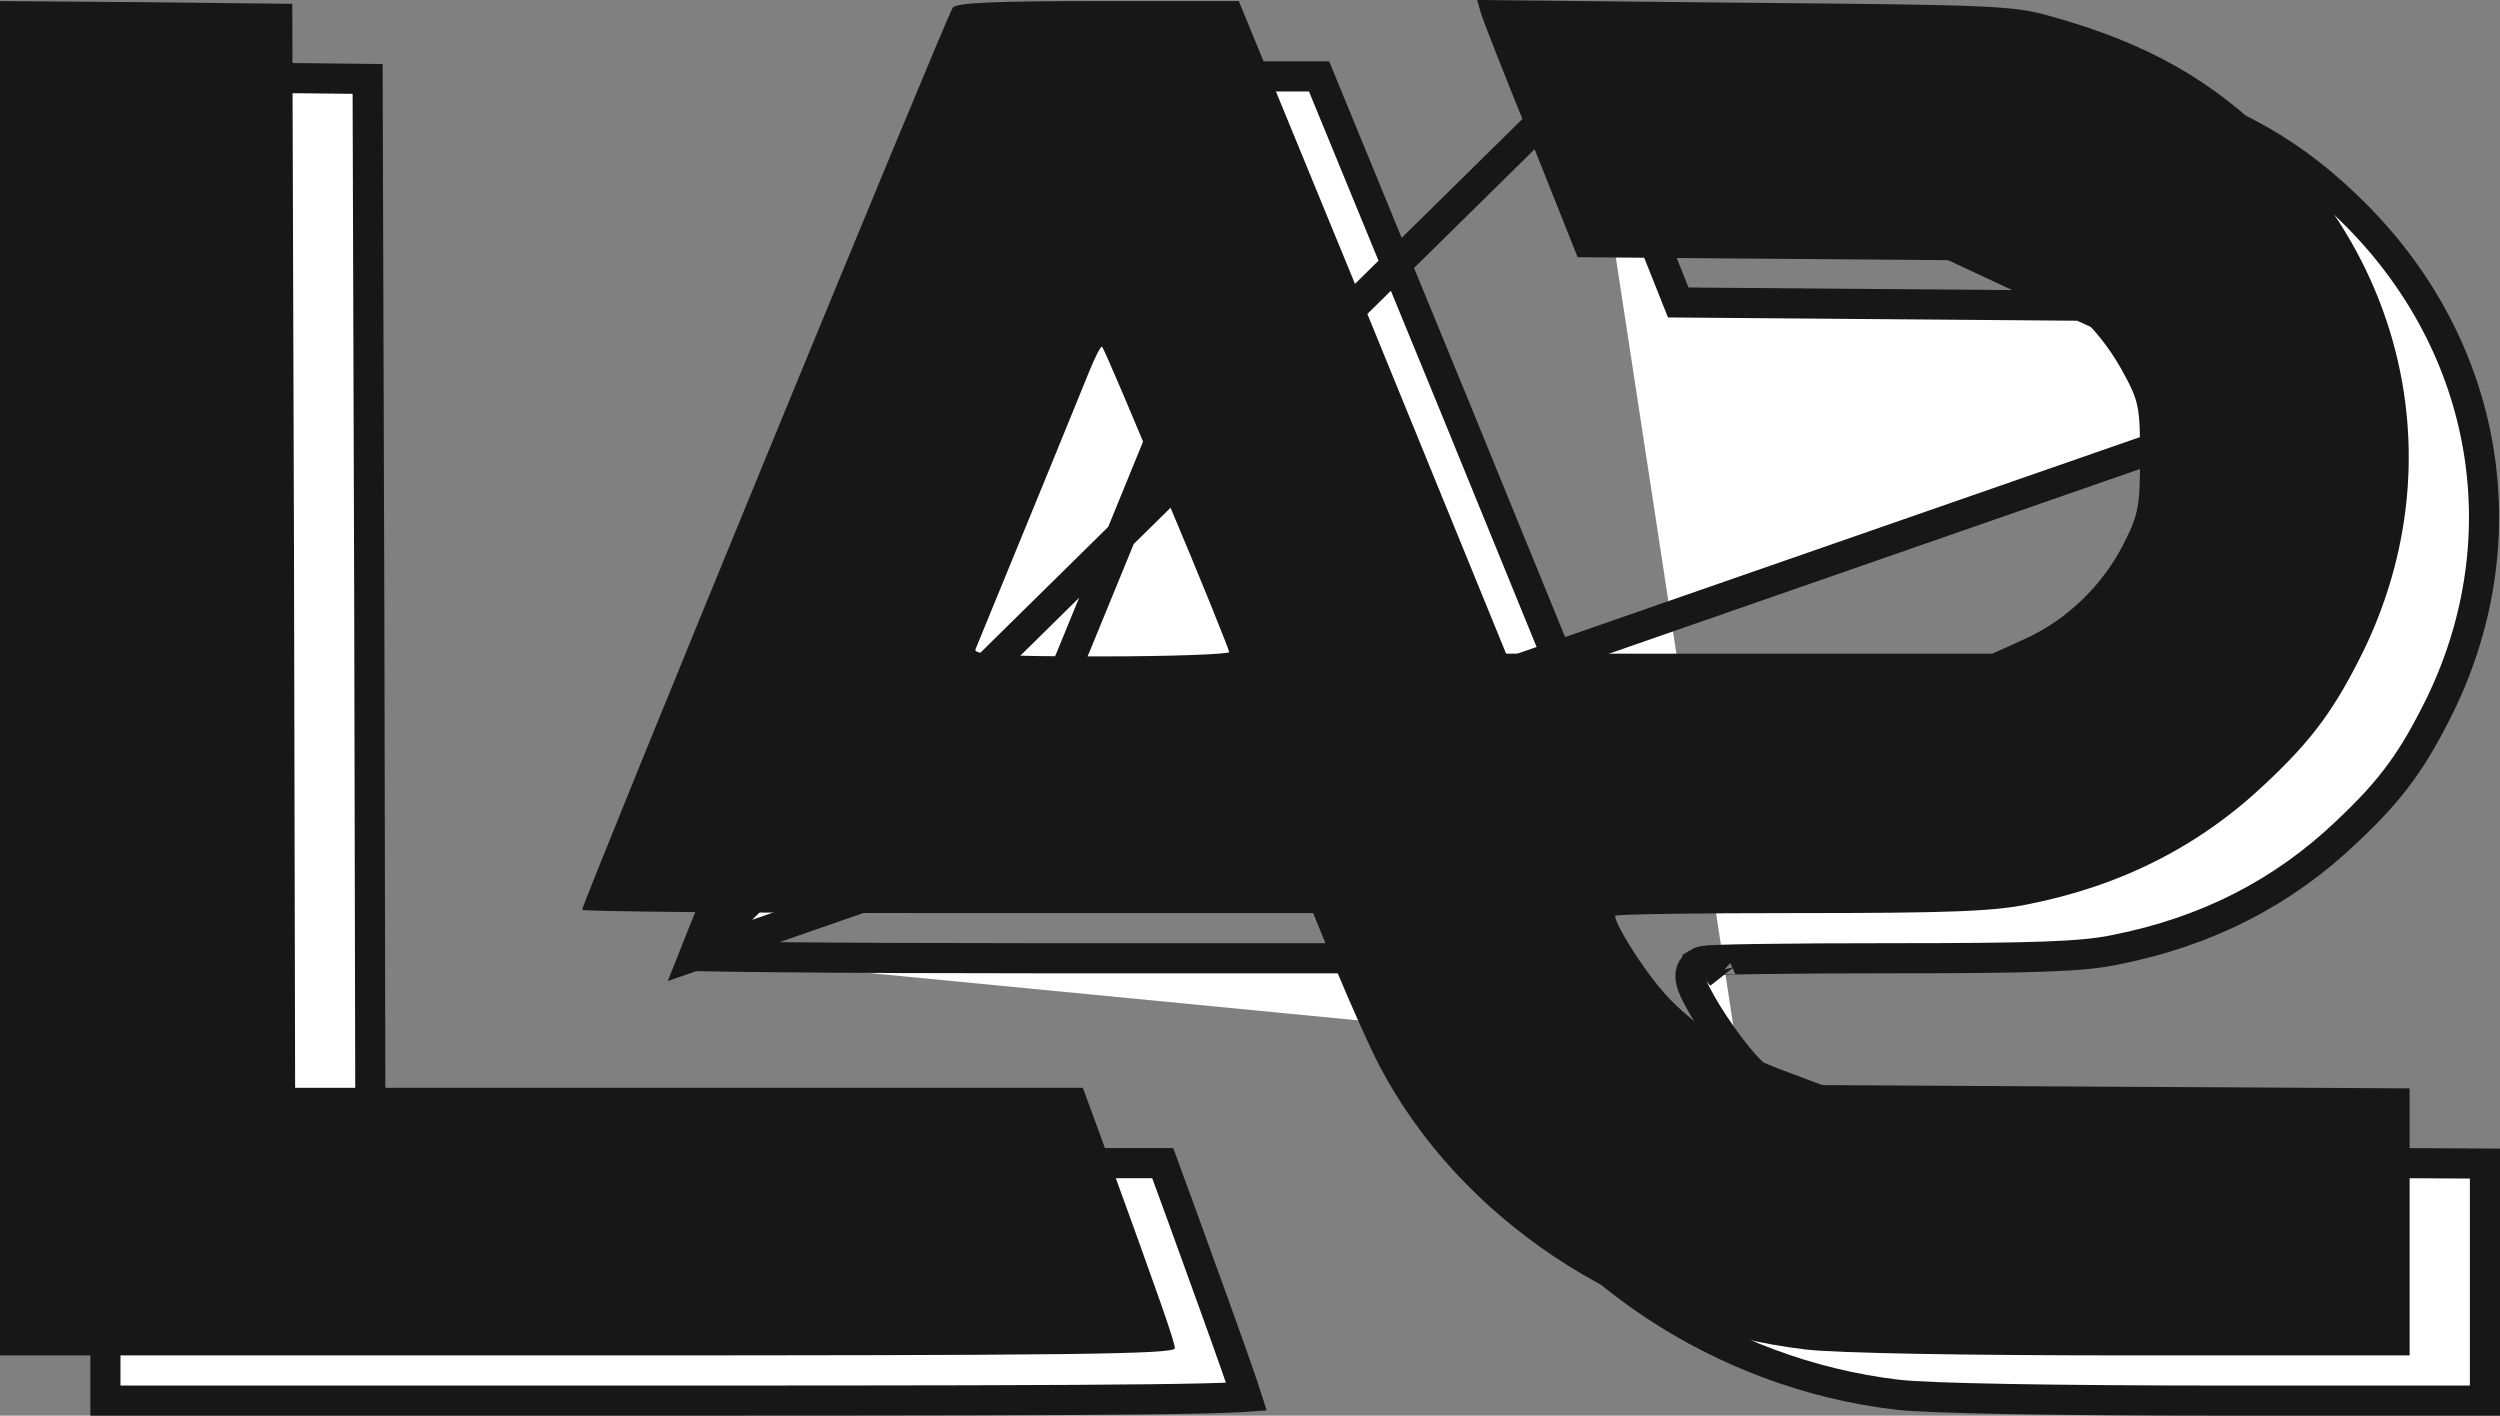 <svg width="83" height="47" viewBox="0 0 83 47" fill="none" xmlns="http://www.w3.org/2000/svg">
<rect x="0" y="0" width="83" height="47" fill="#808080" stroke="none"/>
<path d="M12.798 38.616H12.299L12.298 38.117L12.26 20.114L12.26 20.113L12.205 2.621L7.858 2.573L7.856 2.572L3.5 2.54V24.518V46.5H22.502C30.398 46.5 35.27 46.491 38.168 46.457C39.619 46.44 40.567 46.417 41.15 46.386C41.237 46.381 41.315 46.377 41.384 46.372C41.312 46.148 41.206 45.837 41.058 45.413C40.704 44.399 40.111 42.757 39.16 40.136C39.16 40.136 39.159 40.136 39.159 40.136L38.602 38.616H25.875H12.798Z" fill="white" stroke="#171717"/>
<path d="M23.037 31.74C23.113 31.548 23.205 31.316 23.313 31.046C23.644 30.218 24.118 29.048 24.687 27.648C25.826 24.848 27.346 21.134 28.872 17.42C30.398 13.706 31.93 9.992 33.092 7.192C33.673 5.792 34.161 4.621 34.51 3.793C34.684 3.379 34.823 3.052 34.922 2.825C34.951 2.757 34.977 2.698 34.998 2.65C35.007 2.648 35.016 2.647 35.026 2.645C35.185 2.621 35.437 2.6 35.811 2.583C36.554 2.55 37.721 2.536 39.474 2.536H43.793L48.112 13.049L48.113 13.05L52.54 23.891L52.667 24.202H53.003H61.086H69.151H69.26L69.358 24.157L70.429 23.669C70.43 23.669 70.43 23.669 70.431 23.668C71.913 23.004 73.202 21.761 73.95 20.284C73.95 20.284 73.95 20.284 73.95 20.284L73.503 20.058C73.993 19.097 74.05 18.807 74.05 17.175C74.05 15.453 74.012 15.308 73.409 14.22L23.037 31.74ZM23.037 31.74C23.117 31.742 23.203 31.744 23.296 31.745C23.91 31.758 24.799 31.77 25.898 31.78C28.096 31.801 31.128 31.814 34.462 31.814H46.597H46.933L47.06 32.125L47.85 34.062C47.85 34.063 47.85 34.063 47.85 34.064C48.301 35.148 48.916 36.526 49.244 37.159C51.82 42.062 57.134 45.615 62.991 46.304L62.995 46.304C63.973 46.426 68.284 46.5 73.824 46.5H82.5V42.576V38.631L73.256 38.58L63.495 38.525L63.406 38.525L63.322 38.493L62.026 38.005C62.025 38.005 62.024 38.005 62.024 38.005C60.282 37.364 58.695 36.303 57.704 35.098M23.037 31.74L52.722 2.507M52.722 2.507C52.741 2.558 52.762 2.617 52.787 2.681C52.878 2.922 53.004 3.247 53.155 3.632C53.458 4.403 53.862 5.412 54.295 6.47L54.297 6.475L55.717 10.042L62.183 10.094L68.966 10.148L69.073 10.149L69.17 10.193L70.239 10.681C70.24 10.681 70.241 10.681 70.241 10.682L52.722 2.507ZM52.722 2.507L60.874 2.591L60.875 2.591C69.082 2.664 69.758 2.686 70.9 3.007L70.902 3.008C74.106 3.894 76.212 5.104 78.254 7.174L78.254 7.174C82.611 11.577 83.681 17.84 81.043 23.339C80.126 25.21 79.426 26.193 77.909 27.617L77.907 27.619C75.793 29.636 73.261 30.935 70.222 31.534L70.217 31.535L70.217 31.535C69.149 31.757 67.629 31.814 62.745 31.814C61.057 31.814 59.523 31.823 58.411 31.839C57.855 31.847 57.401 31.857 57.086 31.868C56.929 31.874 56.8 31.88 56.708 31.887C56.664 31.89 56.617 31.895 56.576 31.901C56.559 31.904 56.521 31.91 56.479 31.923C56.462 31.928 56.412 31.944 56.356 31.979L56.356 31.98C56.329 31.997 56.121 32.127 56.121 32.405C56.121 32.534 56.162 32.656 56.188 32.726C56.22 32.812 56.263 32.906 56.31 33.002C56.406 33.193 56.536 33.421 56.683 33.659C56.977 34.133 57.357 34.678 57.704 35.098M57.704 35.098C57.705 35.098 57.705 35.098 57.705 35.099L58.09 34.78L57.704 35.097C57.704 35.097 57.704 35.098 57.704 35.098ZM62.933 46.801L62.933 46.8L62.933 46.801ZM57.115 32.346C57.115 32.346 57.115 32.347 57.116 32.348L57.115 32.346ZM34.889 2.673C34.877 2.677 34.879 2.678 34.891 2.672C34.89 2.673 34.89 2.673 34.889 2.673ZM34.923 23.367C36.711 19.021 38.367 14.964 38.671 14.216C38.779 13.943 38.888 13.697 38.98 13.518C39.024 13.432 39.072 13.346 39.118 13.278C39.138 13.25 39.178 13.194 39.236 13.143C39.262 13.121 39.332 13.062 39.439 13.031C39.572 12.992 39.765 13.001 39.921 13.14C39.955 13.171 39.976 13.197 39.981 13.203C39.997 13.223 40.009 13.241 40.015 13.252C40.029 13.273 40.041 13.293 40.048 13.307C40.065 13.338 40.082 13.374 40.1 13.412C40.138 13.489 40.186 13.596 40.245 13.728C40.362 13.992 40.524 14.367 40.719 14.824C41.108 15.739 41.631 16.991 42.197 18.36C42.772 19.722 43.291 20.979 43.666 21.905C43.854 22.369 44.006 22.751 44.112 23.022C44.164 23.158 44.206 23.268 44.236 23.348C44.25 23.387 44.263 23.424 44.273 23.453C44.277 23.467 44.283 23.485 44.288 23.504C44.29 23.513 44.294 23.527 44.297 23.544C44.299 23.553 44.308 23.595 44.308 23.648C44.308 23.933 44.09 24.065 44.064 24.081L44.063 24.081C44.007 24.116 43.954 24.133 43.933 24.139C43.883 24.155 43.833 24.163 43.798 24.169C43.722 24.181 43.622 24.191 43.51 24.2C43.283 24.217 42.961 24.234 42.573 24.247C41.793 24.275 40.722 24.293 39.55 24.293C37.885 24.293 36.81 24.279 36.16 24.242C35.843 24.224 35.592 24.199 35.418 24.157C35.342 24.138 35.211 24.101 35.098 24.013C35.034 23.963 34.95 23.876 34.907 23.741C34.862 23.599 34.882 23.467 34.923 23.367ZM39.941 13.847C39.941 13.847 39.941 13.847 39.941 13.847L39.941 13.847Z" fill="white" stroke="#171717"/>
<path d="M0 22.518V45H19.502C35.291 45 39.004 44.964 39.004 44.764C39.004 44.547 38.532 43.205 36.629 37.965L35.951 36.116H22.875H9.798L9.76 18.112L9.704 0.127L4.861 0.073L0 0.036V22.518Z" fill="#171717"/>
<path d="M31.632 0.254C31.444 0.49 19.328 29.97 19.328 30.206C19.328 30.26 24.792 30.314 31.462 30.314H43.597L44.388 32.254C44.84 33.342 45.462 34.738 45.801 35.391C48.458 40.449 53.922 44.093 59.933 44.801C60.95 44.928 65.303 45 70.824 45H80V40.576V36.134L70.258 36.08L60.498 36.025L59.198 35.536C57.521 34.919 56.014 33.904 55.09 32.78C54.431 31.982 53.621 30.677 53.621 30.405C53.621 30.351 56.372 30.314 59.745 30.314C64.606 30.314 66.189 30.26 67.319 30.024C70.447 29.408 73.066 28.066 75.252 25.981C76.816 24.512 77.55 23.479 78.493 21.557C81.225 15.864 80.113 9.373 75.61 4.823C73.499 2.683 71.314 1.432 68.035 0.526C66.81 0.181 66.038 0.163 57.879 0.091L49.042 -1.83089e-06L49.155 0.399C49.212 0.616 49.965 2.538 50.832 4.66L52.377 8.539L59.179 8.594L65.963 8.648L67.037 9.138C68.469 9.772 69.637 10.86 70.409 12.22C71.012 13.308 71.05 13.453 71.05 15.175C71.05 16.807 70.993 17.097 70.503 18.058C69.806 19.436 68.6 20.596 67.225 21.213L66.151 21.702H58.086H50.003L45.575 10.86L41.128 0.036H36.474C32.97 0.036 31.764 0.091 31.632 0.254ZM38.735 16.553C39.885 19.273 40.808 21.575 40.808 21.648C40.808 21.72 38.886 21.793 36.55 21.793C33.215 21.793 32.31 21.738 32.386 21.557C34.176 17.206 35.834 13.145 36.135 12.401C36.342 11.876 36.55 11.477 36.587 11.513C36.644 11.549 37.605 13.816 38.735 16.553Z" fill="#171717"/>
</svg>
